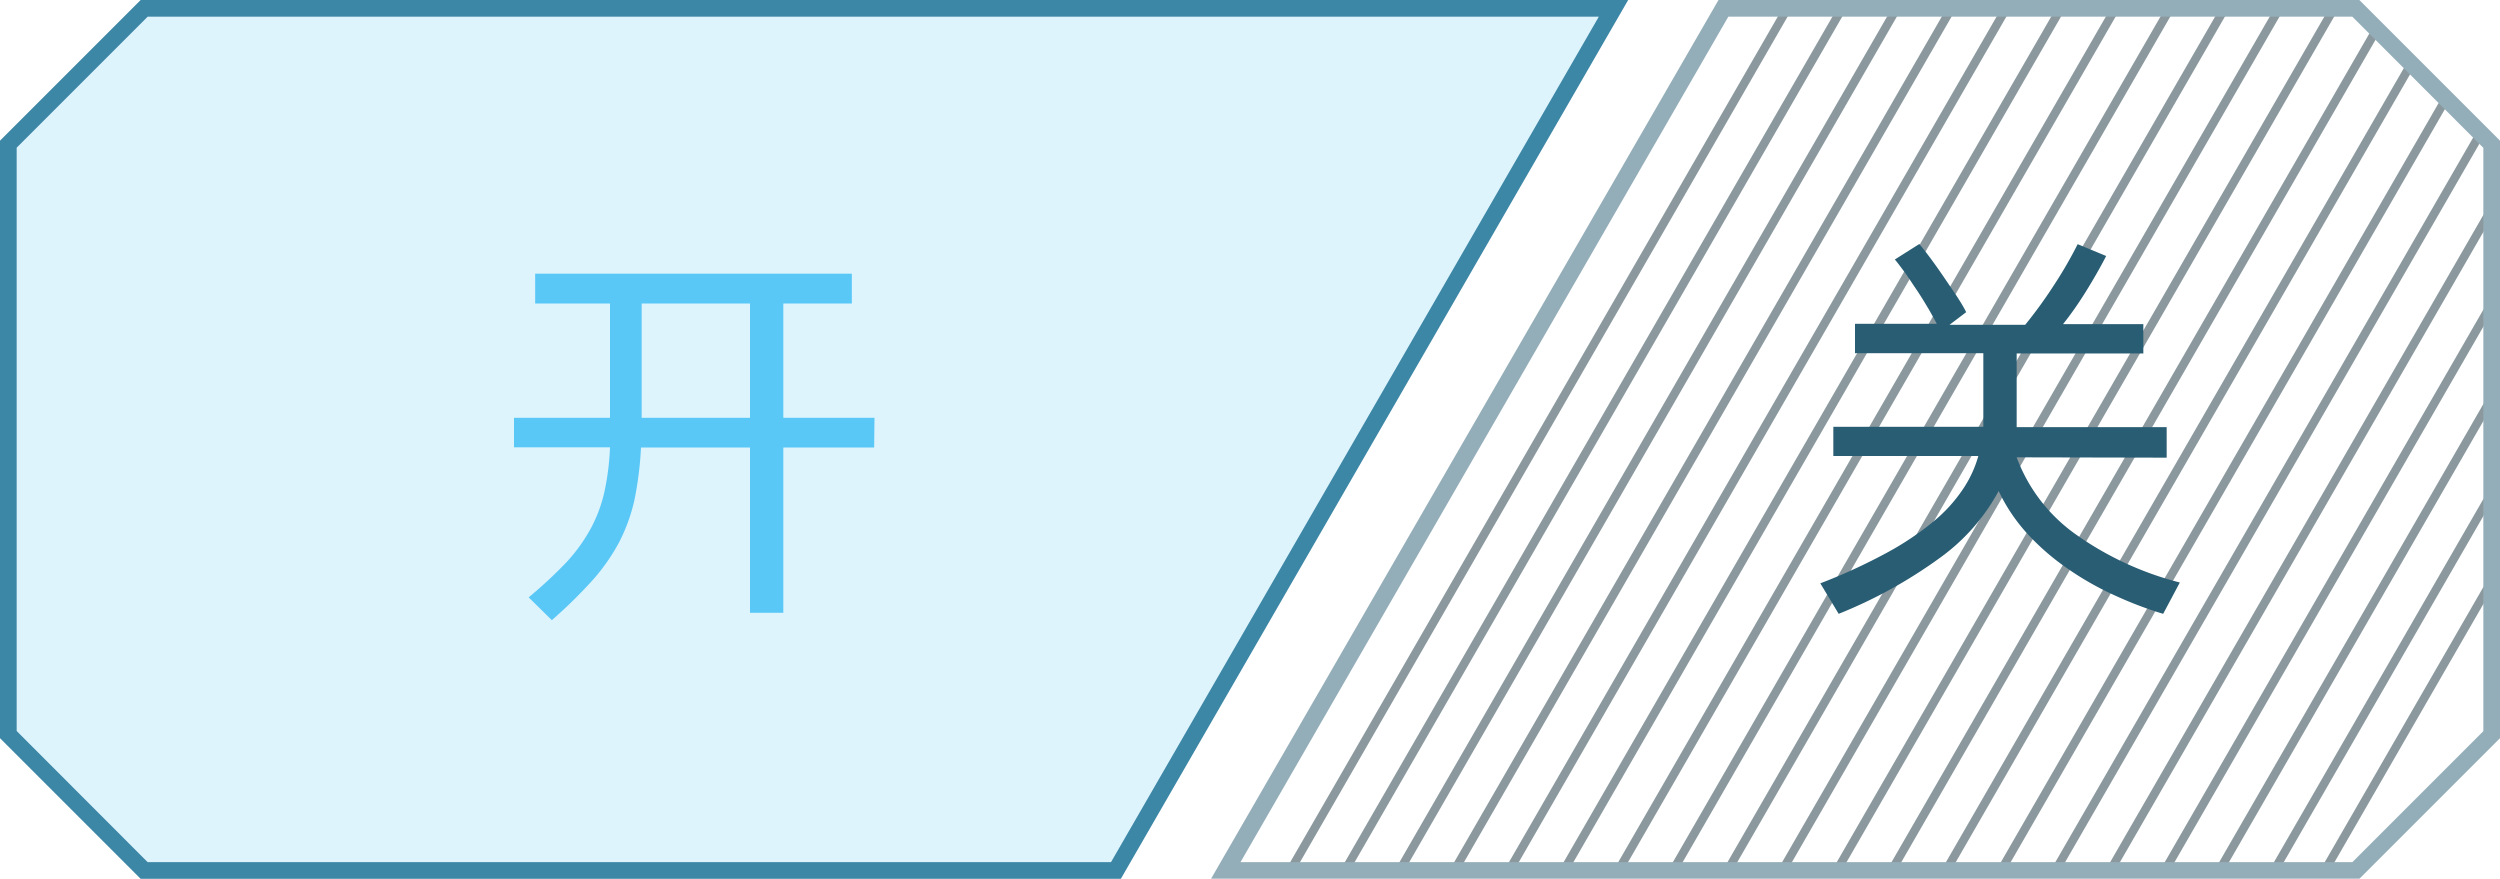 <svg xmlns="http://www.w3.org/2000/svg" viewBox="0 0 150 52.73"><defs><style>.cls-1{opacity:0.2;}.cls-2{fill:#5ac8f7;}.cls-3{fill:#3c86a6;}.cls-4{opacity:0.5;}.cls-5{fill:#173440;}.cls-6{fill:#295d73;}</style></defs><title>开关-开</title><g id="图层_2" data-name="图层 2"><g id="组件"><g id="开关-开"><g class="cls-1"><path class="cls-2" d="M67,52.22H8.65L.51,44.08V8.65L8.65.51H96.81Z"/></g><path class="cls-3" d="M67.25,52.73H8.44L0,44.29V8.44L8.44,0H97.69Zm-58.39-1h57.8L95.93,1H8.86L1,8.86v35Z"/><path class="cls-2" d="M52.45,26.85H47v9.92H45V26.85H38.46a20.52,20.52,0,0,1-.4,3.18,10.53,10.53,0,0,1-.93,2.54,11.89,11.89,0,0,1-1.6,2.27,29,29,0,0,1-2.42,2.37l-1.39-1.37A26.24,26.24,0,0,0,34,33.72a10.06,10.06,0,0,0,1.44-2,8.6,8.6,0,0,0,.82-2.19,15.5,15.5,0,0,0,.34-2.69H30.84V25.07H36.6V18.21H32.11V16.42h19v1.79H47v6.86h5.47ZM45,25.07V18.21h-6.5v6.86Z"/><g class="cls-4"><rect class="cls-5" x="62.47" y="26.11" width="59.71" height="0.51" transform="translate(23.37 93.18) rotate(-60.03)"/><rect class="cls-5" x="65.75" y="26.11" width="59.71" height="0.51" transform="translate(25.01 96.02) rotate(-60.03)"/><rect class="cls-5" x="69.03" y="26.11" width="59.71" height="0.51" transform="translate(26.65 98.86) rotate(-60.03)"/><rect class="cls-5" x="72.31" y="26.11" width="59.71" height="0.51" transform="translate(28.29 101.71) rotate(-60.03)"/><rect class="cls-5" x="75.59" y="26.11" width="59.71" height="0.51" transform="translate(29.94 104.55) rotate(-60.03)"/><rect class="cls-5" x="78.87" y="26.11" width="59.71" height="0.51" transform="translate(31.58 107.39) rotate(-60.03)"/><rect class="cls-5" x="82.15" y="26.11" width="59.71" height="0.51" transform="translate(33.22 110.23) rotate(-60.03)"/><rect class="cls-5" x="85.43" y="26.11" width="59.71" height="0.51" transform="translate(34.86 113.07) rotate(-60.03)"/><rect class="cls-5" x="88.71" y="26.11" width="59.71" height="0.51" transform="translate(36.5 115.91) rotate(-60.03)"/><rect class="cls-5" x="91.99" y="26.11" width="59.71" height="0.51" transform="translate(38.14 118.75) rotate(-60.03)"/><rect class="cls-5" x="95.27" y="26.11" width="59.71" height="0.51" transform="translate(39.78 121.59) rotate(-60.03)"/><rect class="cls-5" x="98.91" y="26.74" width="58.26" height="0.51" transform="translate(40.7 124.43) rotate(-60.03)"/><rect class="cls-5" x="102.79" y="27.77" width="55.87" height="0.51" transform="translate(41.14 127.27) rotate(-60.03)"/><rect class="cls-5" x="106.67" y="28.82" width="53.46" height="0.51" transform="translate(41.58 130.12) rotate(-60.03)"/><rect class="cls-5" x="110.55" y="29.85" width="51.06" height="0.51" transform="translate(42.02 132.96) rotate(-60.03)"/><rect class="cls-5" x="115.14" y="32.13" width="45.81" height="0.51" transform="translate(41.04 135.8) rotate(-60.03)"/><rect class="cls-5" x="120.06" y="34.97" width="39.25" height="0.51" transform="translate(39.4 138.64) rotate(-60.03)"/><rect class="cls-5" x="124.98" y="37.81" width="32.68" height="0.51" transform="translate(37.75 141.48) rotate(-60.03)"/><rect class="cls-5" x="129.89" y="40.65" width="26.14" height="0.51" transform="translate(36.12 144.32) rotate(-60.03)"/><rect class="cls-5" x="134.48" y="43.29" width="20.03" height="0.51" transform="translate(34.59 146.97) rotate(-60.03)"/><path class="cls-6" d="M141.56,52.73H72.66L103.11,0h38.45L150,8.44V44.29Zm-67.13-1h66.71L149,43.87v-35L141.14,1H103.7Z"/></g><path class="cls-6" d="M121,27.44A9.88,9.88,0,0,0,124.46,32a18.79,18.79,0,0,0,6.33,2.95l-1,1.88a22.45,22.45,0,0,1-3-1.15,17.55,17.55,0,0,1-2.8-1.61A14.14,14.14,0,0,1,121.62,32a10.36,10.36,0,0,1-1.7-2.54,11.91,11.91,0,0,1-3.51,4,28,28,0,0,1-6.09,3.37L109.22,35a33.78,33.78,0,0,0,4-1.84,17.42,17.42,0,0,0,2.8-1.88,9,9,0,0,0,1.75-1.92,6.87,6.87,0,0,0,.93-2H110V25.61h9V21.19H111.3V19.43h4.91c-.17-.31-.35-.65-.56-1s-.44-.73-.68-1.08-.46-.7-.68-1-.42-.57-.6-.78l1.47-.93c.19.23.42.52.68.87s.52.72.78,1.1l.76,1.12c.24.37.44.69.59,1l-1,.76h4.54a26.6,26.6,0,0,0,1.74-2.4,24.43,24.43,0,0,0,1.41-2.44l1.71.71c-.35.68-.75,1.38-1.19,2.09s-.91,1.39-1.4,2h4.82v1.76H121l0,4.22v.2h9v1.83Z"/></g></g></g></svg>
